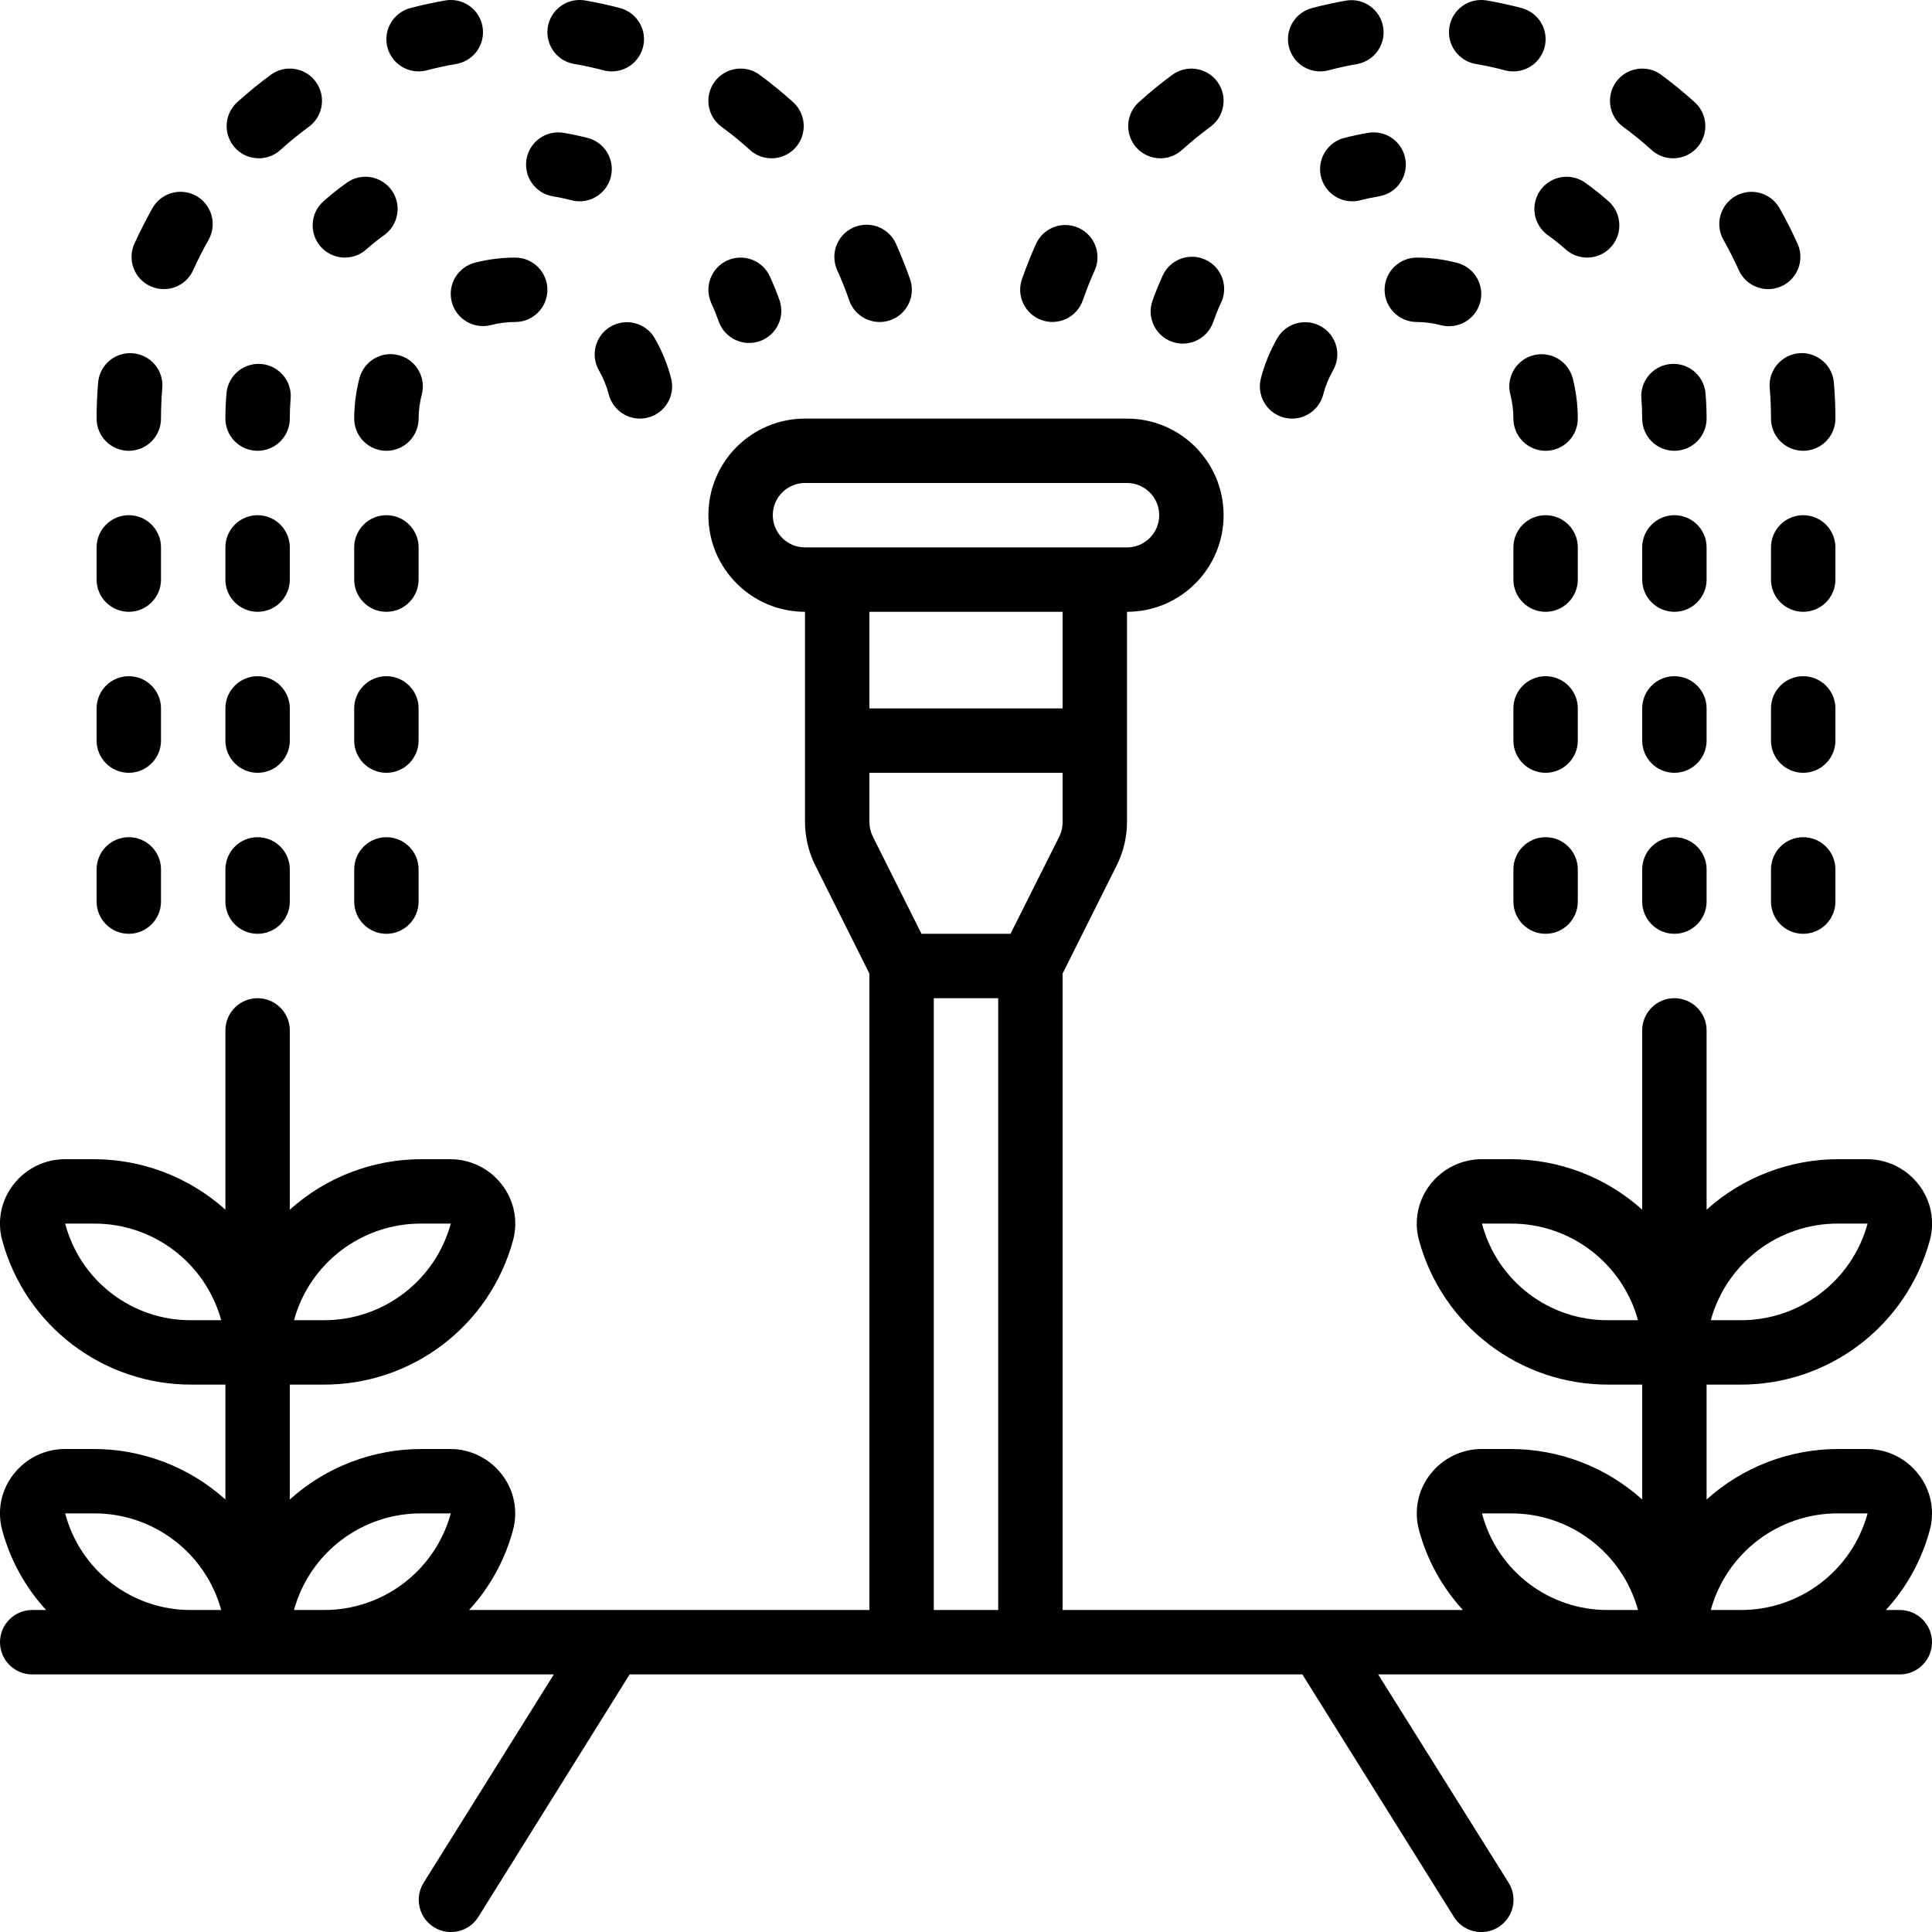 <svg height="512" viewBox="0 0 60 60" width="512" xmlns="http://www.w3.org/2000/svg"><g id="Page-1" fill="none" fill-rule="evenodd"><g id="037---Sprinkler" fill="rgb(0,0,0)" fill-rule="nonzero" transform="translate(-1 -1)"><path id="Shape" d="m60 51h-.432c.651-.709 1.12-1.565 1.367-2.495.157-.595.028-1.23-.351-1.716-.384-.499-.978-.791-1.608-.789h-.884c-1.511-.001-2.969.557-4.092 1.568v-3.568h1.037c2.759.015 5.182-1.831 5.9-4.495.157-.595.028-1.23-.351-1.716-.384-.5-.98-.792-1.61-.789h-.884c-1.511-.001-2.969.557-4.092 1.568v-5.568c0-.552-.448-1-1-1s-1 .448-1 1v5.568c-1.123-1.011-2.581-1.569-4.092-1.568h-.884c-.63-.002-1.224.29-1.608.789-.379.486-.509 1.121-.351 1.717.718 2.663 3.14 4.508 5.898 4.494h1.037v3.568c-1.123-1.011-2.581-1.569-4.092-1.568h-.884c-.63-.002-1.224.29-1.608.789-.379.486-.509 1.121-.351 1.717.247.93.716 1.785 1.367 2.494h-12.432v-19.764l1.684-3.367c.207-.417.316-.876.316-1.341v-6.528c1.657 0 3-1.343 3-3s-1.343-3-3-3h-10c-1.657 0-3 1.343-3 3s1.343 3 3 3v6.528c.001.466.109.925.316 1.342l1.684 3.366v19.764h-12.432c.651-.709 1.12-1.565 1.367-2.495.157-.595.028-1.23-.351-1.716-.384-.499-.978-.791-1.608-.789h-.884c-1.511-.001-2.969.557-4.092 1.568v-3.568h1.037c2.759.015 5.182-1.831 5.9-4.495.157-.595.028-1.23-.351-1.716-.384-.5-.98-.792-1.61-.789h-.884c-1.511-.001-2.969.557-4.092 1.568v-5.568c0-.552-.448-1-1-1s-1 .448-1 1v5.568c-1.123-1.011-2.581-1.569-4.092-1.568h-.884c-.63-.002-1.224.29-1.608.789-.379.486-.509 1.121-.351 1.717.718 2.663 3.14 4.508 5.898 4.494h1.037v3.568c-1.123-1.011-2.581-1.569-4.092-1.568h-.884c-.63-.002-1.224.29-1.608.789-.379.486-.509 1.121-.351 1.717.247.93.716 1.785 1.367 2.494h-.432c-.552 0-1 .448-1 1s.448 1 1 1h16.2l-4.044 6.47c-.293.469-.149 1.087.32 1.38s1.087.149 1.38-.32l4.698-7.53h20.892l4.706 7.53c.189.304.526.483.884.471s.682-.214.85-.53c.168-.316.155-.697-.034-1.001l-4.052-6.47h16.2c.552 0 1-.448 1-1s-.448-1-1-1zm-1.908-12h.884.024c-.488 1.784-2.115 3.015-3.964 3h-.906c.49-1.781 2.115-3.012 3.962-3zm-7.129 3c-1.846.021-3.469-1.215-3.939-3h.884c1.847-.012 3.472 1.219 3.962 3zm-17.063-15.025-1.518 3.025h-2.764l-1.513-3.024c-.069-.139-.105-.293-.105-.448v-1.528h6v1.528c.002.155-.033.308-.1.447zm-8.9-9.975c0-.552.448-1 1-1h10c.552 0 1 .448 1 1s-.448 1-1 1h-10c-.552 0-1-.448-1-1zm9 3v3h-6v-3zm-19.908 19h.884.024c-.488 1.784-2.115 3.015-3.964 3h-.906c.49-1.781 2.115-3.012 3.962-3zm-7.129 3c-1.846.021-3.469-1.215-3.939-3h.884c1.847-.012 3.472 1.219 3.962 3zm0 9c-1.846.021-3.469-1.215-3.939-3h.884c1.847-.012 3.472 1.219 3.962 3zm3.167 0c.49-1.781 2.115-3.012 3.962-3h.884.024c-.488 1.784-2.115 3.015-3.964 3zm19.87 0v-19h2v19zm20.963 0c-1.846.021-3.469-1.215-3.939-3h.884c1.847-.012 3.472 1.219 3.962 3zm3.167 0c.49-1.781 2.115-3.012 3.962-3h.884.024c-.488 1.784-2.115 3.015-3.964 3z"/><path id="Shape" d="m27.5 8.067c-.503.227-.727.819-.5 1.322.138.306.262.619.373.94.182.522.752.797 1.274.616.522-.182.797-.752.616-1.274-.133-.376-.279-.743-.438-1.1-.108-.243-.309-.432-.557-.527-.248-.095-.524-.086-.767.023z"/><path id="Shape" d="m23.582 9.091c-.241.111-.428.313-.52.562-.092.249-.081.524.03.765.088.191.166.387.237.587.192.509.756.77 1.269.589s.786-.739.616-1.256c-.091-.258-.193-.509-.306-.756-.231-.502-.824-.721-1.326-.491z"/><path id="Shape" d="m25.606 4.151c-.324-.292-.662-.568-1.014-.827-.445-.327-1.072-.231-1.399.214s-.231 1.072.214 1.399c.299.219.586.452.861.7.263.253.643.342.992.233s.609-.399.681-.757c.072-.358-.057-.726-.336-.962z"/><path id="Shape" d="m19.745 3.184c.083.022.169.033.255.033.503 0.0.927-.373.992-.871.065-.498-.251-.967-.737-1.096-.355-.094-.718-.172-1.086-.236-.352-.06-.71.072-.938.347-.228.275-.293.651-.169.986.124.335.417.579.769.639.31.053.614.119.914.198z"/><path id="Shape" d="m18.755 7.22c.08.021.162.032.245.032.504-0.0.929-.375.992-.876s-.257-.969-.745-1.093c-.245-.063-.492-.116-.745-.158-.545-.091-1.06.277-1.151.822s.277 1.06.822 1.151c.2.032.392.073.583.122z"/><path id="Shape" d="m15.169 2.986c.352-.06.646-.304.769-.639.124-.335.059-.711-.169-.986-.228-.275-.586-.407-.938-.347-.368.064-.729.142-1.086.236-.486.128-.802.597-.737 1.096.065.498.489.872.992.871.086-0.0.172-.011.256-.033.299-.079.603-.145.913-.198z"/><path id="Shape" d="m9.408 3.324c-.352.259-.69.535-1.014.827-.279.235-.408.604-.336.962.072.358.333.648.681.757s.728.02.992-.233c.275-.248.562-.481.861-.7.445-.327.541-.953.214-1.399s-.953-.541-1.399-.214z"/><path id="Shape" d="m11.048 7.249c-.414.366-.454.998-.088 1.412s.998.454 1.412.088c.174-.154.356-.3.544-.436.298-.206.462-.556.428-.917s-.26-.675-.591-.821c-.331-.147-.716-.103-1.005.115-.243.175-.476.362-.7.559z"/><path id="Shape" d="m5.678 9.891c.504.226 1.096.002 1.322-.502.145-.322.303-.635.476-.939.176-.311.173-.692-.009-1-.181-.308-.513-.496-.871-.493-.357.003-.686.197-.862.508-.2.358-.386.725-.559 1.1-.11.242-.119.518-.025.767.094.249.284.45.527.559z"/><path id="Shape" d="m4.045 12.917c-.03.357-.045.718-.045 1.083 0 .552.448 1 1 1s1-.448 1-1c0-.309.013-.615.037-.917.042-.363-.116-.72-.414-.931s-.687-.244-1.016-.085c-.329.159-.544.485-.562.85z"/><path id="Shape" d="m8 14c0 .552.448 1 1 1s1-.448 1-1c0-.2.008-.393.023-.585.042-.362-.117-.718-.414-.929-.297-.211-.686-.244-1.014-.086-.328.158-.544.483-.564.847-.021.248-.031.499-.031.753z"/><path id="Shape" d="m37.4 11.614c.521.184 1.092-.089 1.276-.609.071-.2.149-.4.237-.587.162-.326.133-.715-.074-1.014-.207-.299-.561-.462-.923-.425-.362.037-.676.268-.818.603-.113.247-.215.5-.306.756-.184.521.089 1.092.609 1.276z"/><path id="Shape" d="m43.245 7.22c.191-.049.383-.09.579-.122.352-.059.647-.301.772-.636s.062-.711-.165-.987c-.227-.276-.584-.409-.937-.35-.253.042-.5.095-.745.158-.489.125-.809.595-.745 1.095.064.501.491.876.996.874.083-0.0.165-.011.245-.032z"/><path id="Shape" d="m50.252 6.69c-.29-.217-.674-.261-1.005-.115-.331.147-.557.461-.591.821s.13.711.428.917c.188.137.37.282.544.436.414.366 1.046.326 1.412-.088s.326-1.046-.088-1.412c-.224-.198-.457-.384-.7-.559z"/><path id="Shape" d="m53.969 13.247c-.02-.364-.236-.689-.564-.847s-.717-.126-1.014.086c-.297.211-.456.567-.414.929.015.192.023.388.023.585 0 .552.448 1 1 1s1-.448 1-1c0-.254-.01-.505-.031-.753z"/><path id="Shape" d="m33.176 8.569c-.161.359-.307.726-.438 1.1-.182.522.094 1.092.616 1.274s1.092-.094 1.274-.616c.111-.321.235-.635.373-.94.218-.502-.008-1.086-.507-1.311-.499-.224-1.086-.006-1.317.491z"/><path id="Shape" d="m37.731 5.637c.275-.248.562-.481.861-.7.445-.327.541-.953.214-1.398-.327-.445-.953-.541-1.399-.215-.352.259-.69.535-1.014.827-.279.235-.408.604-.336.962.072.358.333.648.681.757s.728.02.992-.233z"/><path id="Shape" d="m42 3.217c.086-0.0.172-.011.256-.033.3-.079.6-.145.914-.2.529-.109.876-.617.784-1.149-.092-.532-.589-.895-1.123-.821-.368.064-.729.142-1.086.236-.486.128-.802.597-.737 1.096.065.498.489.872.992.871z"/><path id="Shape" d="m48 3.217c.503 0.0.927-.373.992-.871.065-.498-.251-.967-.737-1.096-.355-.094-.718-.172-1.086-.236-.545-.093-1.062.272-1.155.817s.272 1.062.817 1.155c.31.053.614.119.914.2.083.021.169.032.255.031z"/><path id="Shape" d="m52.592 3.324c-.445-.327-1.072-.231-1.399.214s-.231 1.072.214 1.399c.299.219.586.452.861.7.263.253.643.342.992.233s.609-.399.681-.757c.072-.358-.057-.726-.336-.962-.324-.292-.662-.568-1.014-.827z"/><path id="Shape" d="m56.265 7.465c-.272-.481-.882-.65-1.363-.378s-.65.882-.378 1.363c.172.304.331.617.476.939.147.326.456.549.812.585.356.036.703-.121.912-.411.209-.29.247-.669.1-.995-.17-.379-.356-.746-.559-1.103z"/><path id="Shape" d="m57.955 12.917c-.018-.365-.234-.69-.562-.85s-.718-.127-1.016.085c-.298.212-.456.568-.414.931.024.3.037.608.037.917 0 .552.448 1 1 1s1-.448 1-1c0-.365-.015-.726-.045-1.083z"/><path id="Shape" d="m19.906 13.25c.114.441.511.749.967.75.085 0.0.169-.011.251-.032.535-.138.856-.683.718-1.218-.113-.438-.285-.858-.511-1.25-.278-.474-.887-.635-1.363-.36-.476.275-.641.882-.369 1.36.135.235.239.487.307.75z"/><path id="Shape" d="m16 11.126c.084-0.0.168-.01.25-.031.245-.063.497-.095.75-.095.552 0 1-.448 1-1 0-.552-.448-1-1-1-.421 0-.841.053-1.249.157-.489.125-.808.594-.745 1.094.063.501.49.876.994.875z"/><path id="Shape" d="m14.1 13.249c.138-.535-.184-1.081-.719-1.219-.535-.138-1.081.184-1.219.719-.106.409-.16.829-.162 1.251 0 .552.448 1 1 1s1-.448 1-1c.002-.254.035-.506.1-.751z"/><path id="Shape" d="m40.669 11.5c-.226.392-.398.812-.511 1.25-.138.535.183 1.08.718 1.218.082.021.166.032.251.032.456-.001.853-.309.967-.75.068-.263.172-.515.307-.75.272-.478.107-1.085-.369-1.36-.476-.275-1.085-.114-1.363.36z"/><path id="Shape" d="m45 11c.254.002.506.035.751.1.082.021.166.031.25.031.504 0.0.93-.375.993-.875s-.256-.969-.745-1.094c-.408-.106-.828-.16-1.249-.162-.552 0-1 .448-1 1 0 .552.448 1 1 1z"/><path id="Shape" d="m49.843 12.751c-.089-.346-.357-.618-.701-.714-.344-.096-.714-0-.969.25-.255.25-.357.618-.268.964.063.245.095.496.095.749 0 .552.448 1 1 1s1-.448 1-1c-0-.421-.053-.841-.157-1.249z"/><path id="Shape" d="m4 19c0 .552.448 1 1 1s1-.448 1-1v-1c0-.552-.448-1-1-1s-1 .448-1 1z"/><path id="Shape" d="m8 19c0 .552.448 1 1 1s1-.448 1-1v-1c0-.552-.448-1-1-1s-1 .448-1 1z"/><path id="Shape" d="m14 18c0-.552-.448-1-1-1s-1 .448-1 1v1c0 .552.448 1 1 1s1-.448 1-1z"/><path id="Shape" d="m50 18c0-.552-.448-1-1-1s-1 .448-1 1v1c0 .552.448 1 1 1s1-.448 1-1z"/><path id="Shape" d="m54 18c0-.552-.448-1-1-1s-1 .448-1 1v1c0 .552.448 1 1 1s1-.448 1-1z"/><path id="Shape" d="m58 18c0-.552-.448-1-1-1s-1 .448-1 1v1c0 .552.448 1 1 1s1-.448 1-1z"/><path id="Shape" d="m4 24c0 .552.448 1 1 1s1-.448 1-1v-1c0-.552-.448-1-1-1s-1 .448-1 1z"/><path id="Shape" d="m8 24c0 .552.448 1 1 1s1-.448 1-1v-1c0-.552-.448-1-1-1s-1 .448-1 1z"/><path id="Shape" d="m14 23c0-.552-.448-1-1-1s-1 .448-1 1v1c0 .552.448 1 1 1s1-.448 1-1z"/><path id="Shape" d="m50 23c0-.552-.448-1-1-1s-1 .448-1 1v1c0 .552.448 1 1 1s1-.448 1-1z"/><path id="Shape" d="m54 23c0-.552-.448-1-1-1s-1 .448-1 1v1c0 .552.448 1 1 1s1-.448 1-1z"/><path id="Shape" d="m58 23c0-.552-.448-1-1-1s-1 .448-1 1v1c0 .552.448 1 1 1s1-.448 1-1z"/><path id="Shape" d="m4 29c0 .552.448 1 1 1s1-.448 1-1v-1c0-.552-.448-1-1-1s-1 .448-1 1z"/><path id="Shape" d="m8 29c0 .552.448 1 1 1s1-.448 1-1v-1c0-.552-.448-1-1-1s-1 .448-1 1z"/><path id="Shape" d="m13 27c-.552 0-1 .448-1 1v1c0 .552.448 1 1 1s1-.448 1-1v-1c0-.552-.448-1-1-1z"/><path id="Shape" d="m49 27c-.552 0-1 .448-1 1v1c0 .552.448 1 1 1s1-.448 1-1v-1c0-.552-.448-1-1-1z"/><path id="Shape" d="m53 27c-.552 0-1 .448-1 1v1c0 .552.448 1 1 1s1-.448 1-1v-1c0-.552-.448-1-1-1z"/><path id="Shape" d="m57 27c-.552 0-1 .448-1 1v1c0 .552.448 1 1 1s1-.448 1-1v-1c0-.552-.448-1-1-1z"/></g></g></svg>